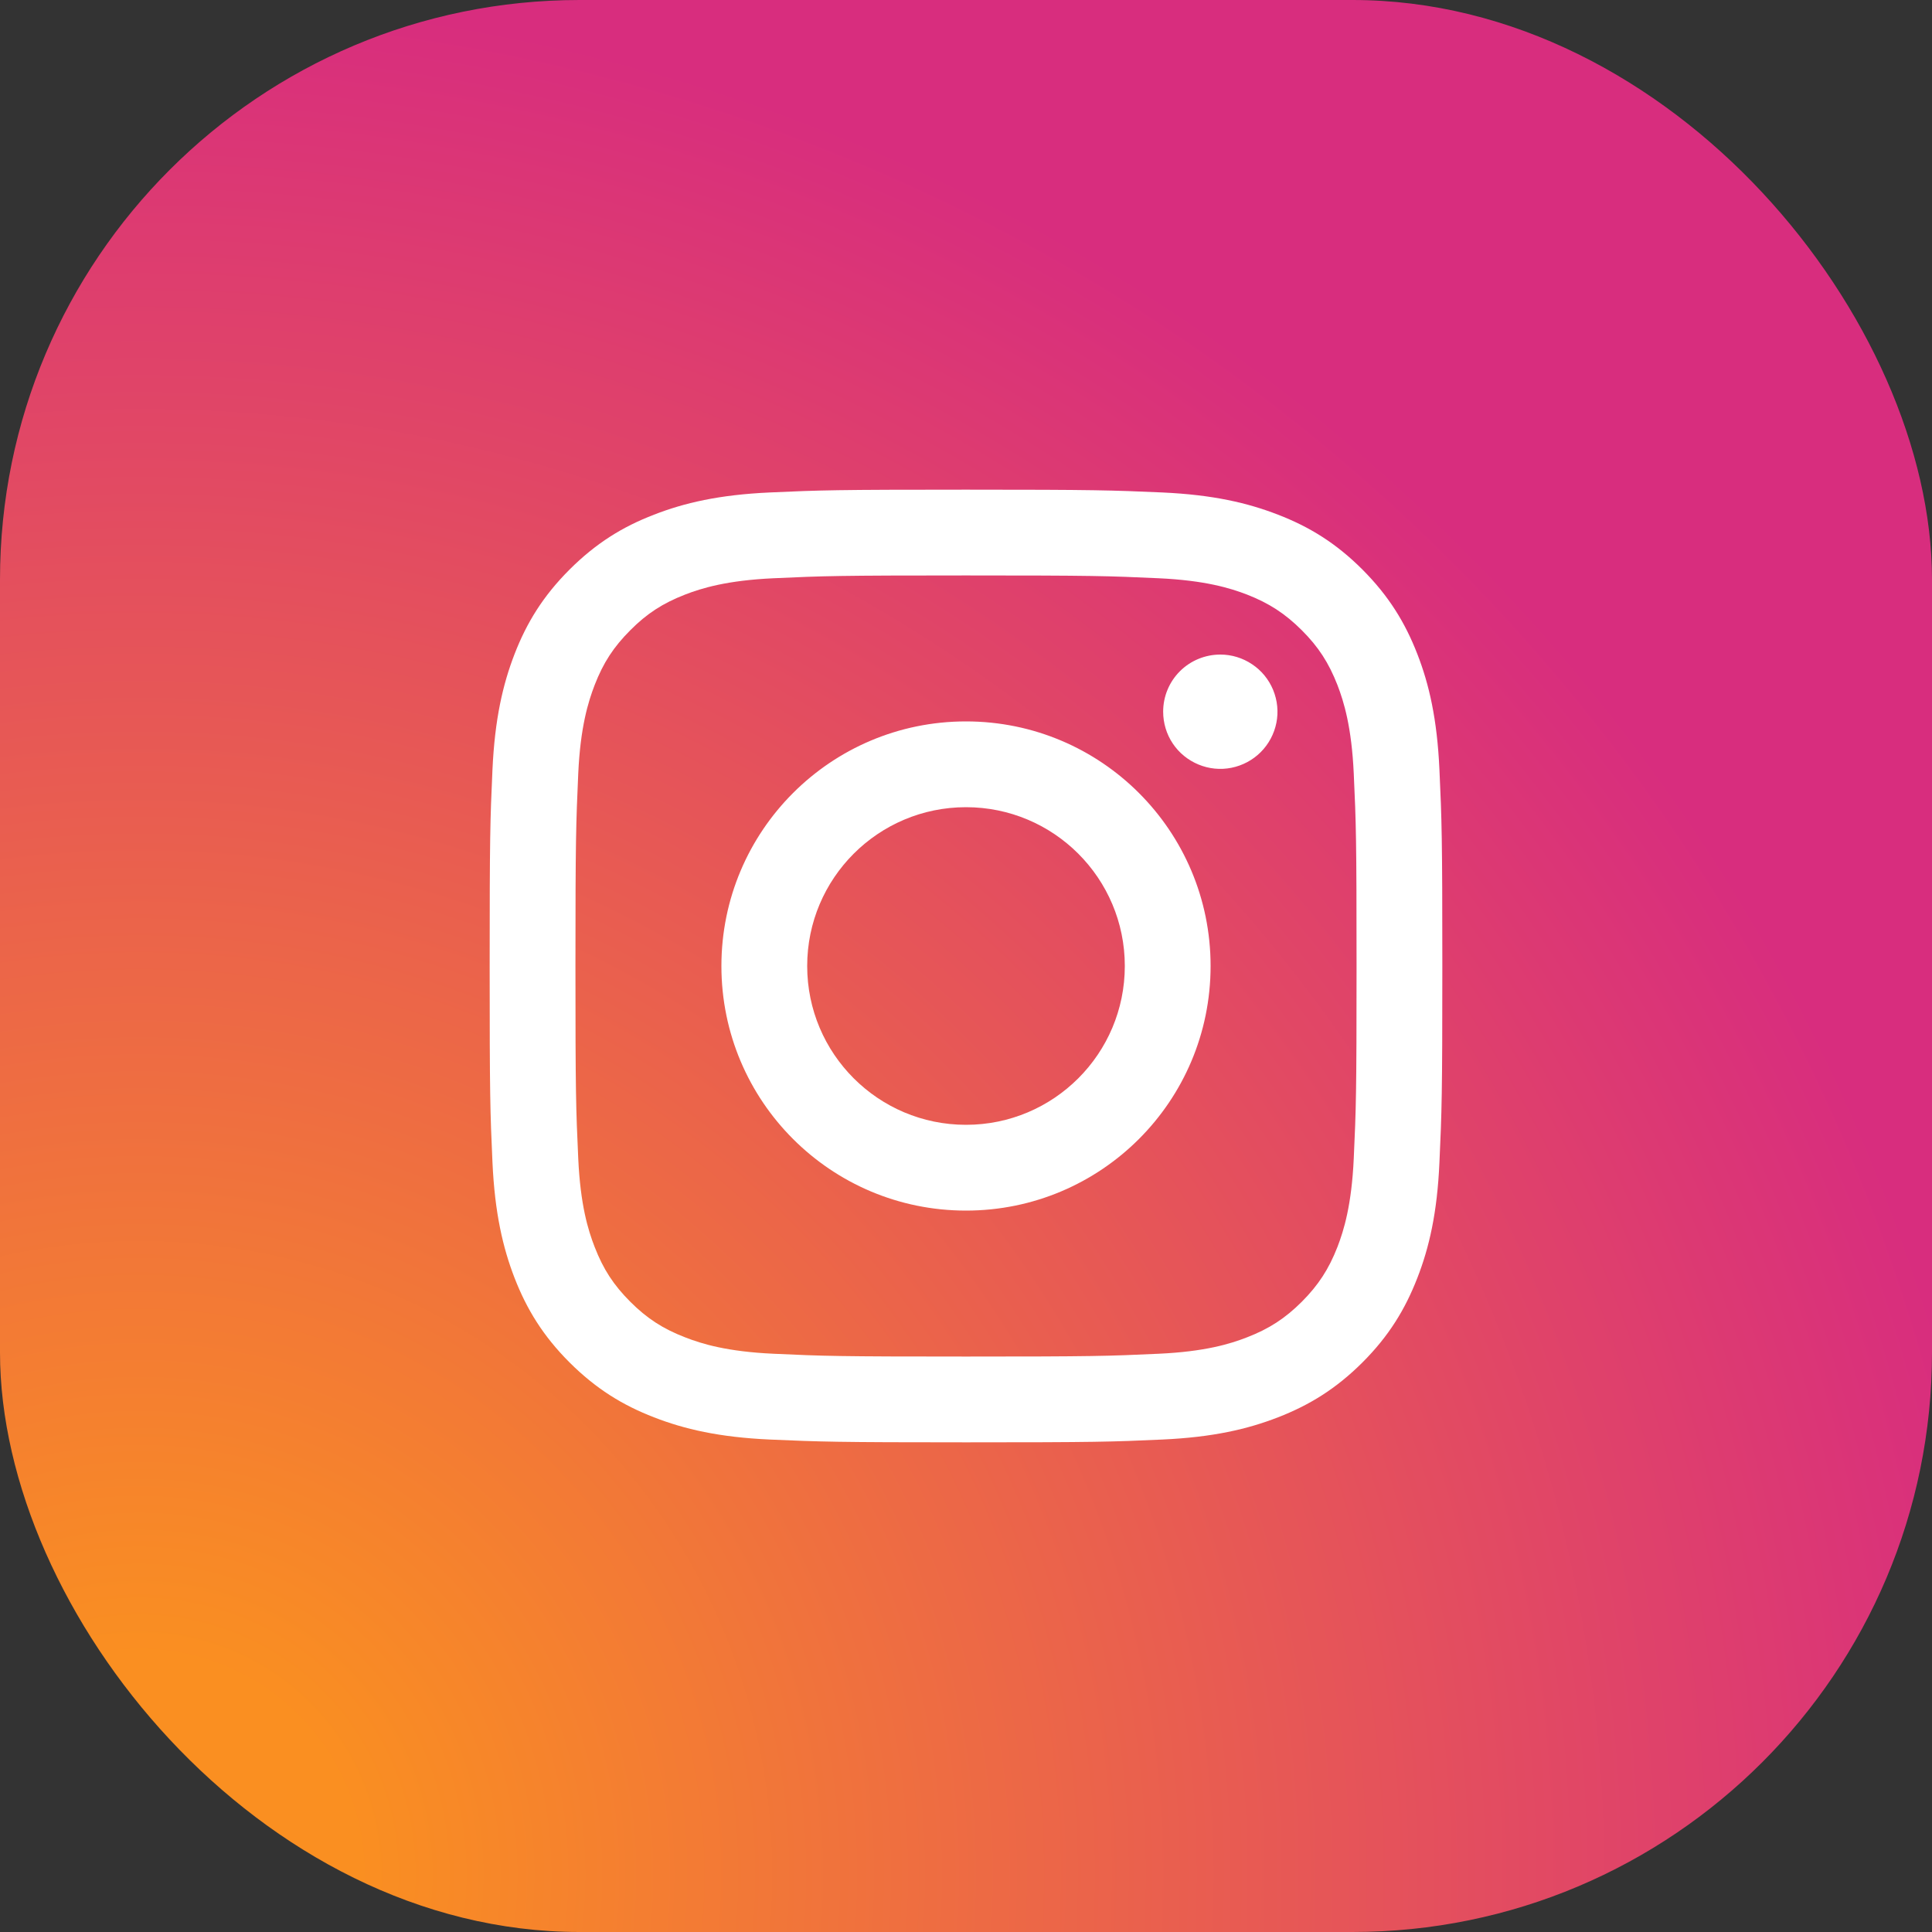 <svg width="20" height="20" viewBox="0 0 20 20" fill="none" xmlns="http://www.w3.org/2000/svg">
<rect x="0" y="0" width="20" height="20" fill="#333333" stroke="none"/>
<rect width="20" height="20" rx="6" fill="url(#paint0_radial)"/>
<path d="M8.356 10C8.356 9.092 9.092 8.356 10 8.356C10.908 8.356 11.644 9.092 11.644 10C11.644 10.908 10.908 11.644 10 11.644C9.092 11.644 8.356 10.908 8.356 10ZM7.468 10C7.468 11.399 8.601 12.532 10 12.532C11.399 12.532 12.532 11.399 12.532 10C12.532 8.601 11.399 7.468 10 7.468C8.601 7.468 7.468 8.601 7.468 10ZM12.041 7.367C12.041 7.484 12.075 7.599 12.14 7.696C12.205 7.794 12.298 7.869 12.406 7.914C12.514 7.959 12.633 7.971 12.748 7.948C12.862 7.925 12.968 7.869 13.051 7.786C13.133 7.704 13.19 7.598 13.213 7.483C13.236 7.369 13.224 7.25 13.179 7.141C13.134 7.033 13.059 6.941 12.961 6.876C12.864 6.811 12.75 6.776 12.633 6.776C12.476 6.776 12.325 6.838 12.214 6.949C12.103 7.06 12.041 7.21 12.041 7.367ZM8.008 14.014C7.527 13.992 7.266 13.912 7.092 13.844C6.862 13.755 6.697 13.648 6.525 13.476C6.352 13.303 6.245 13.139 6.156 12.909C6.088 12.735 6.008 12.474 5.986 11.993C5.962 11.473 5.957 11.317 5.957 10C5.957 8.683 5.963 8.527 5.986 8.007C6.008 7.526 6.089 7.265 6.156 7.091C6.245 6.861 6.352 6.697 6.525 6.524C6.697 6.351 6.861 6.245 7.092 6.155C7.265 6.088 7.527 6.008 8.008 5.986C8.527 5.962 8.684 5.957 10 5.957C11.316 5.957 11.473 5.962 11.993 5.986C12.474 6.008 12.735 6.088 12.909 6.155C13.139 6.245 13.303 6.352 13.476 6.524C13.649 6.697 13.755 6.861 13.845 7.091C13.912 7.265 13.992 7.526 14.014 8.007C14.038 8.527 14.043 8.683 14.043 10C14.043 11.317 14.038 11.473 14.014 11.993C13.992 12.474 13.912 12.735 13.845 12.909C13.755 13.139 13.648 13.303 13.476 13.476C13.303 13.648 13.139 13.755 12.909 13.844C12.735 13.912 12.474 13.992 11.993 14.014C11.473 14.038 11.317 14.043 10 14.043C8.683 14.043 8.527 14.038 8.008 14.014ZM7.967 5.098C7.442 5.122 7.083 5.206 6.77 5.328C6.445 5.453 6.171 5.622 5.896 5.896C5.622 6.17 5.453 6.445 5.327 6.77C5.206 7.083 5.122 7.442 5.098 7.967C5.074 8.493 5.069 8.661 5.069 10C5.069 11.339 5.074 11.507 5.098 12.033C5.122 12.558 5.206 12.917 5.327 13.23C5.453 13.554 5.622 13.83 5.896 14.104C6.171 14.378 6.445 14.546 6.77 14.672C7.084 14.794 7.442 14.878 7.967 14.902C8.493 14.925 8.661 14.931 10 14.931C11.339 14.931 11.507 14.926 12.033 14.902C12.558 14.878 12.916 14.794 13.23 14.672C13.554 14.546 13.829 14.378 14.104 14.104C14.378 13.83 14.546 13.554 14.672 13.23C14.794 12.917 14.878 12.558 14.901 12.033C14.925 11.507 14.931 11.339 14.931 10C14.931 8.661 14.925 8.493 14.901 7.967C14.877 7.442 14.794 7.083 14.672 6.77C14.546 6.446 14.378 6.171 14.104 5.896C13.83 5.622 13.554 5.453 13.23 5.328C12.916 5.206 12.558 5.122 12.033 5.098C11.508 5.075 11.339 5.069 10 5.069C8.661 5.069 8.493 5.074 7.967 5.098Z" fill="white"/>
<defs>
<radialGradient id="paint0_radial" cx="0" cy="0" r="1" gradientUnits="userSpaceOnUse" gradientTransform="translate(1.294 19.562) scale(25.393)">
<stop offset="0.09" stop-color="#FA8F21"/>
<stop offset="0.78" stop-color="#D82D7E"/>
</radialGradient>
</defs>
</svg>

